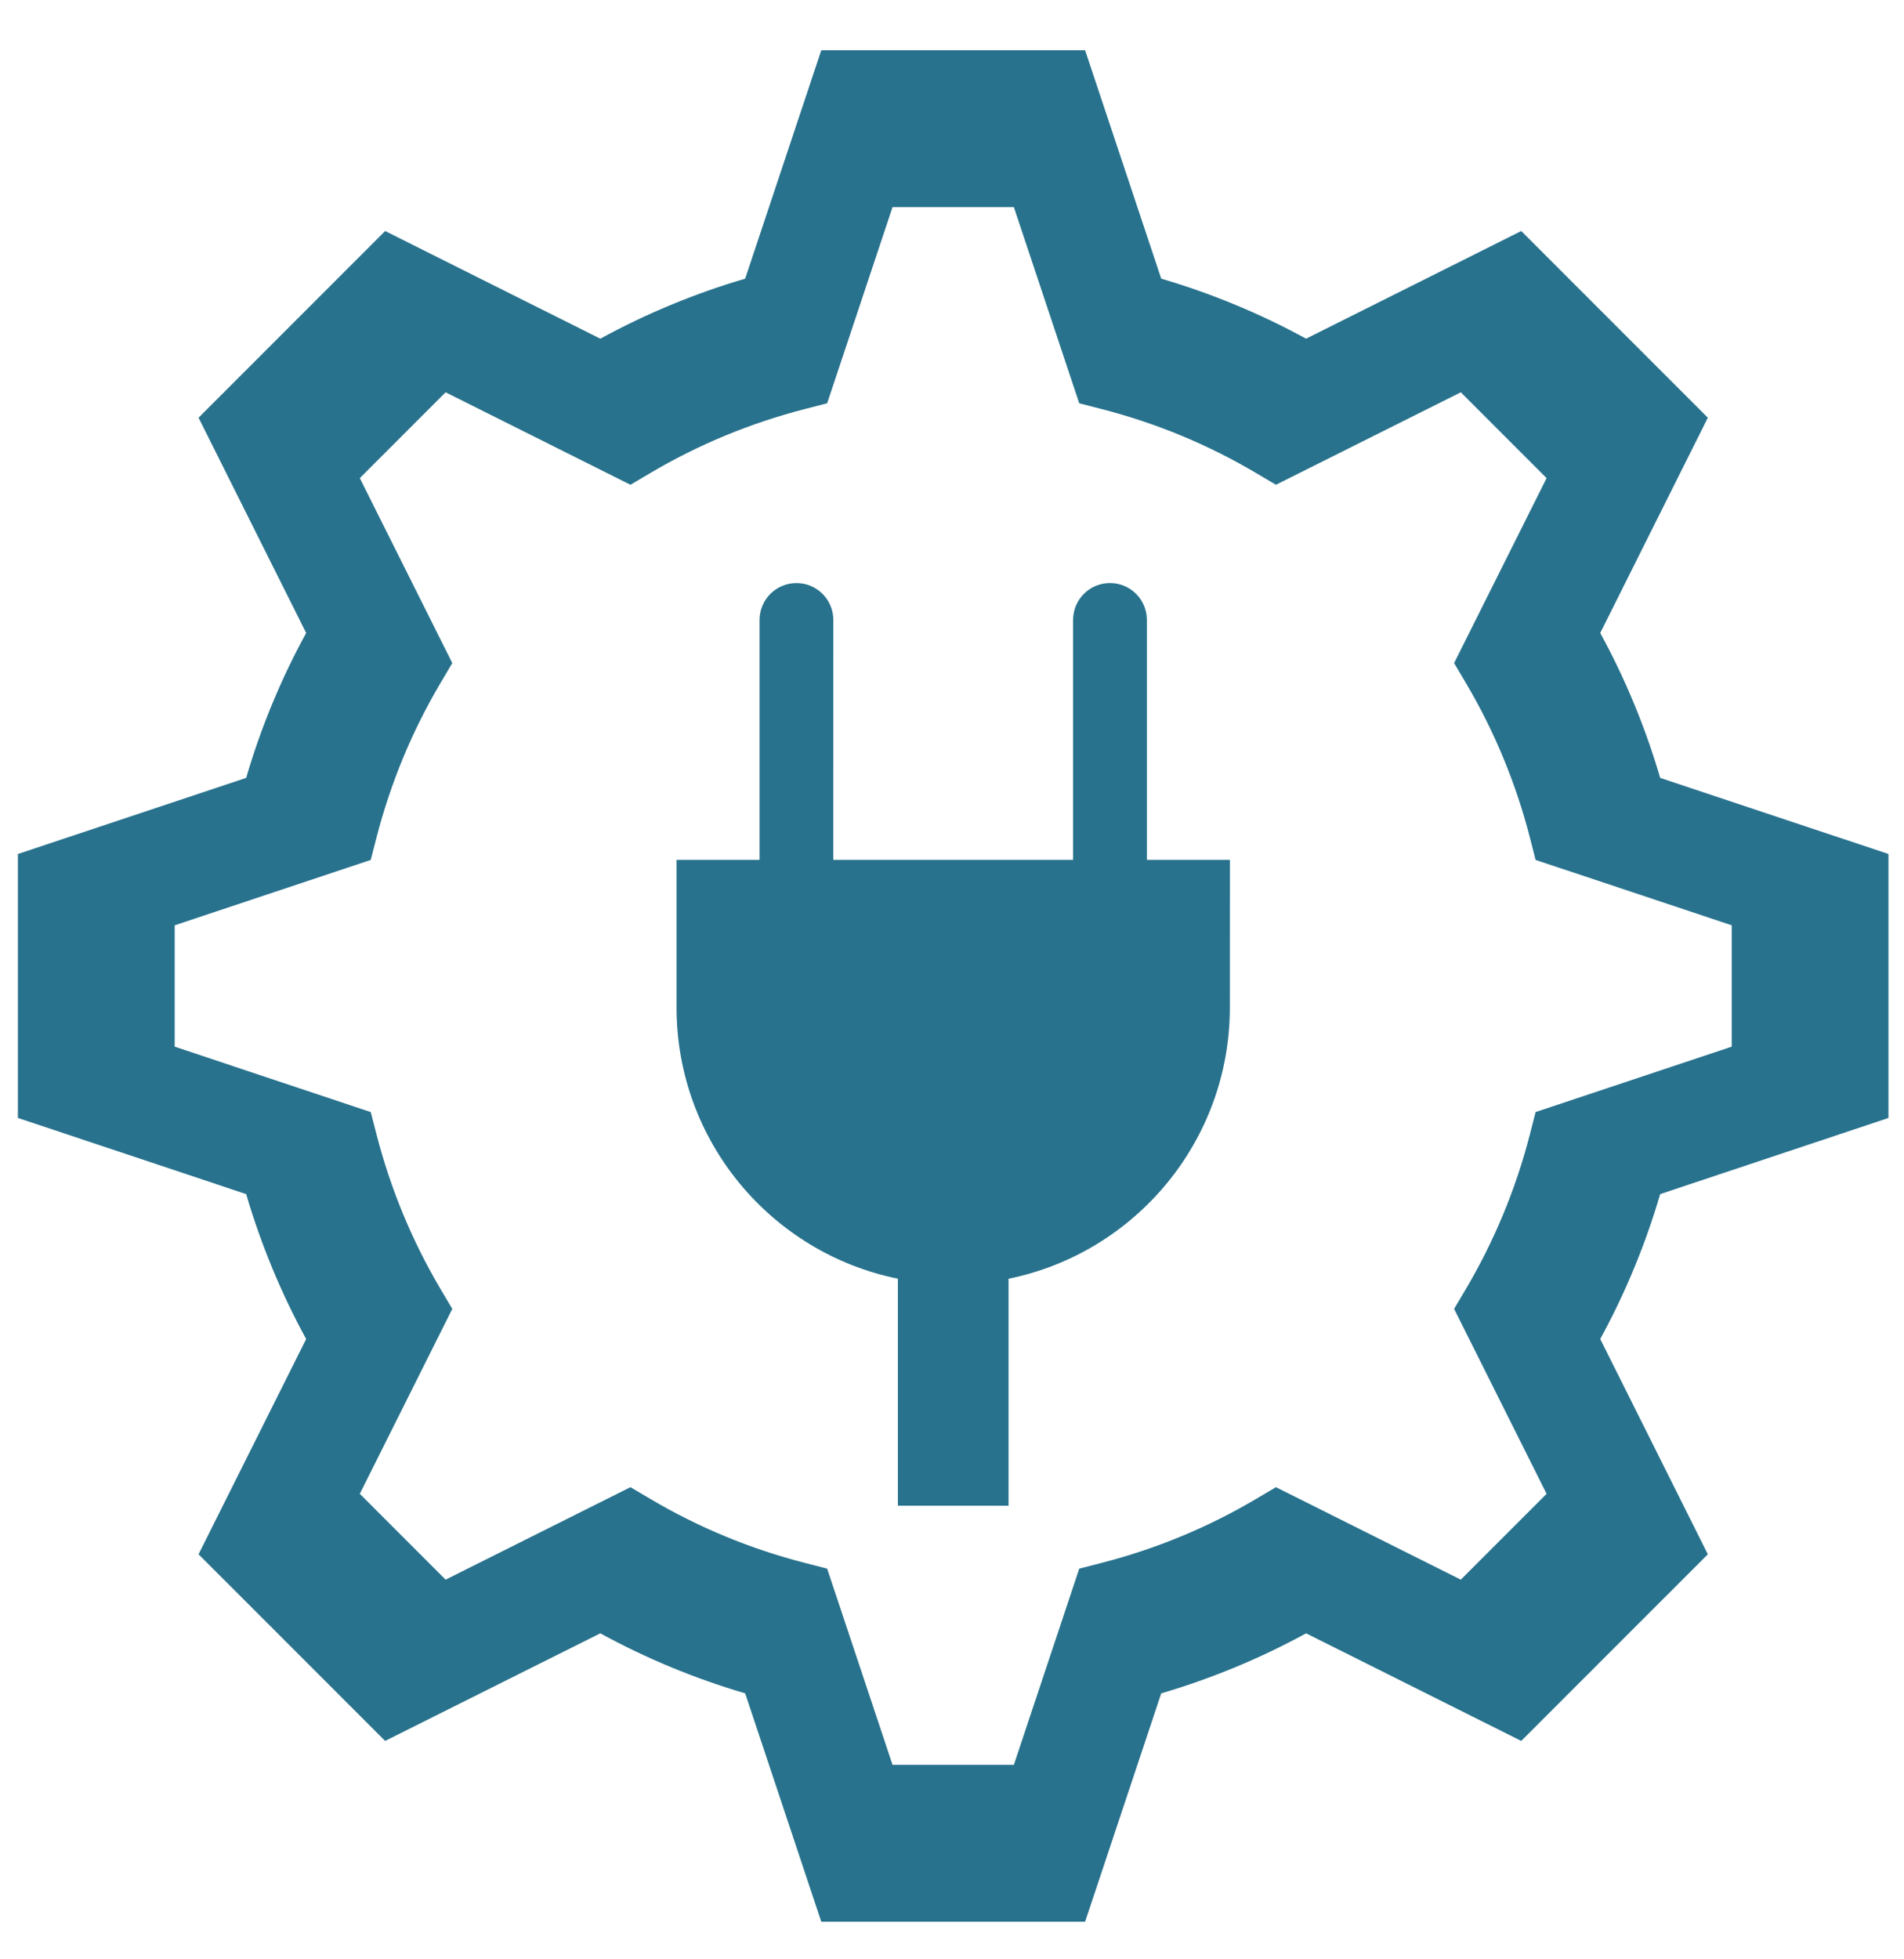 <?xml version="1.0" encoding="UTF-8" standalone="no"?>
<svg id="svg2" xmlns:rdf="http://www.w3.org/1999/02/22-rdf-syntax-ns#" xmlns="http://www.w3.org/2000/svg" height="36px" width="35px" version="1.1" xmlns:cc="http://creativecommons.org/ns#" xmlns:dc="http://purl.org/dc/elements/1.1/" viewBox="0 0 35 36">
<!-- Generator: Sketch 44.1 (41455) - http://www.bohemiancoding.com/sketch -->
 <title id="title4">icon-plugin</title>
 <desc id="desc6">Created with Sketch.</desc>
 <g id="Page-1" fill-rule="evenodd" fill="none">
  <g id="search-plugins" fill="#28728D" transform="translate(-34 -207)">
   <g id="icon-plugin" transform="translate(34.278 207.83)">
    <path id="path3-copy" fill-rule="nonzero" d="m21.4 18.165l3.117-3.117c0.265-0.265 0.265-0.694 0-0.959s-0.694-0.265-0.959 0l-3.117 3.117-3.117-3.117 3.117-3.116c0.265-0.265 0.265-0.695 0-0.959-0.265-0.265-0.694-0.265-0.959 0l-3.116 3.116-1.079-1.079-1.918 1.918c-1.74 1.74-1.956 4.427-0.647 6.401l-2.949 2.949 1.438 1.439 2.949-2.949c1.975 1.308 4.661 1.092 6.401-0.648l1.918-1.917-1.079-1.079z" transform="translate(17.244 17.286) rotate(-45) translate(-17.244 -17.286)"/>
    <path id="Fill-45" opacity="0" d="m17.244 25.397c-4.472 0-8.11-3.639-8.11-8.111s3.638-8.11 8.11-8.11 8.11 3.638 8.11 8.11-3.638 8.111-8.11 8.111zm0-14.532c-3.54 0-6.421 2.881-6.421 6.421s2.881 6.421 6.421 6.421 6.421-2.881 6.421-6.421-2.881-6.421-6.421-6.421z"/>
    <path id="Fill-46" d="m19.669 34.479h-4.85l-1.399-4.196c-0.926-0.272-1.818-0.641-2.663-1.103l-3.955 1.977-3.43-3.429 1.978-3.955c-0.461-0.844-0.83-1.736-1.103-2.663l-4.196-1.399 0-4.85 4.196-1.398c0.272-0.928 0.641-1.819 1.103-2.663l-1.978-3.955 3.43-3.43 3.955 1.978c0.845-0.461 1.737-0.831 2.663-1.103l1.399-4.196 4.85 0 1.399 4.196c0.925 0.272 1.818 0.641 2.663 1.103l3.955-1.978 3.43 3.43-1.978 3.955c0.461 0.844 0.83 1.735 1.102 2.663l4.196 1.398v4.85l-4.196 1.399c-0.272 0.927-0.641 1.819-1.102 2.663l1.978 3.955-3.43 3.429-3.955-1.977c-0.845 0.462-1.738 0.831-2.663 1.103l-1.399 4.196zm-3.54-2.882h2.23l1.202-3.605 0.411-0.106c0.998-0.256 1.954-0.651 2.839-1.175l0.366-0.216 3.398 1.699 1.577-1.577-1.7-3.398 0.217-0.366c0.522-0.883 0.918-1.838 1.176-2.84l0.105-0.41 3.605-1.202v-2.23l-3.605-1.201-0.105-0.411c-0.258-1.002-0.654-1.957-1.176-2.839l-0.217-0.367 1.7-3.398-1.577-1.577-3.398 1.699-0.366-0.216c-0.885-0.524-1.841-0.919-2.839-1.175l-0.411-0.106-1.202-3.605h-2.23l-1.202 3.605-0.411 0.106c-0.998 0.257-1.954 0.651-2.839 1.175l-0.366 0.216-3.398-1.699-1.577 1.577 1.7 3.398-0.217 0.367c-0.522 0.882-0.918 1.837-1.176 2.839l-0.106 0.411-3.604 1.201v2.23l3.604 1.202 0.106 0.41c0.258 1.002 0.654 1.957 1.176 2.84l0.217 0.366-1.7 3.398 1.577 1.577 3.398-1.699 0.366 0.216c0.885 0.524 1.841 0.919 2.839 1.175l0.411 0.106 1.202 3.605z"/>
   </g>
  </g>
 </g>
</svg>

